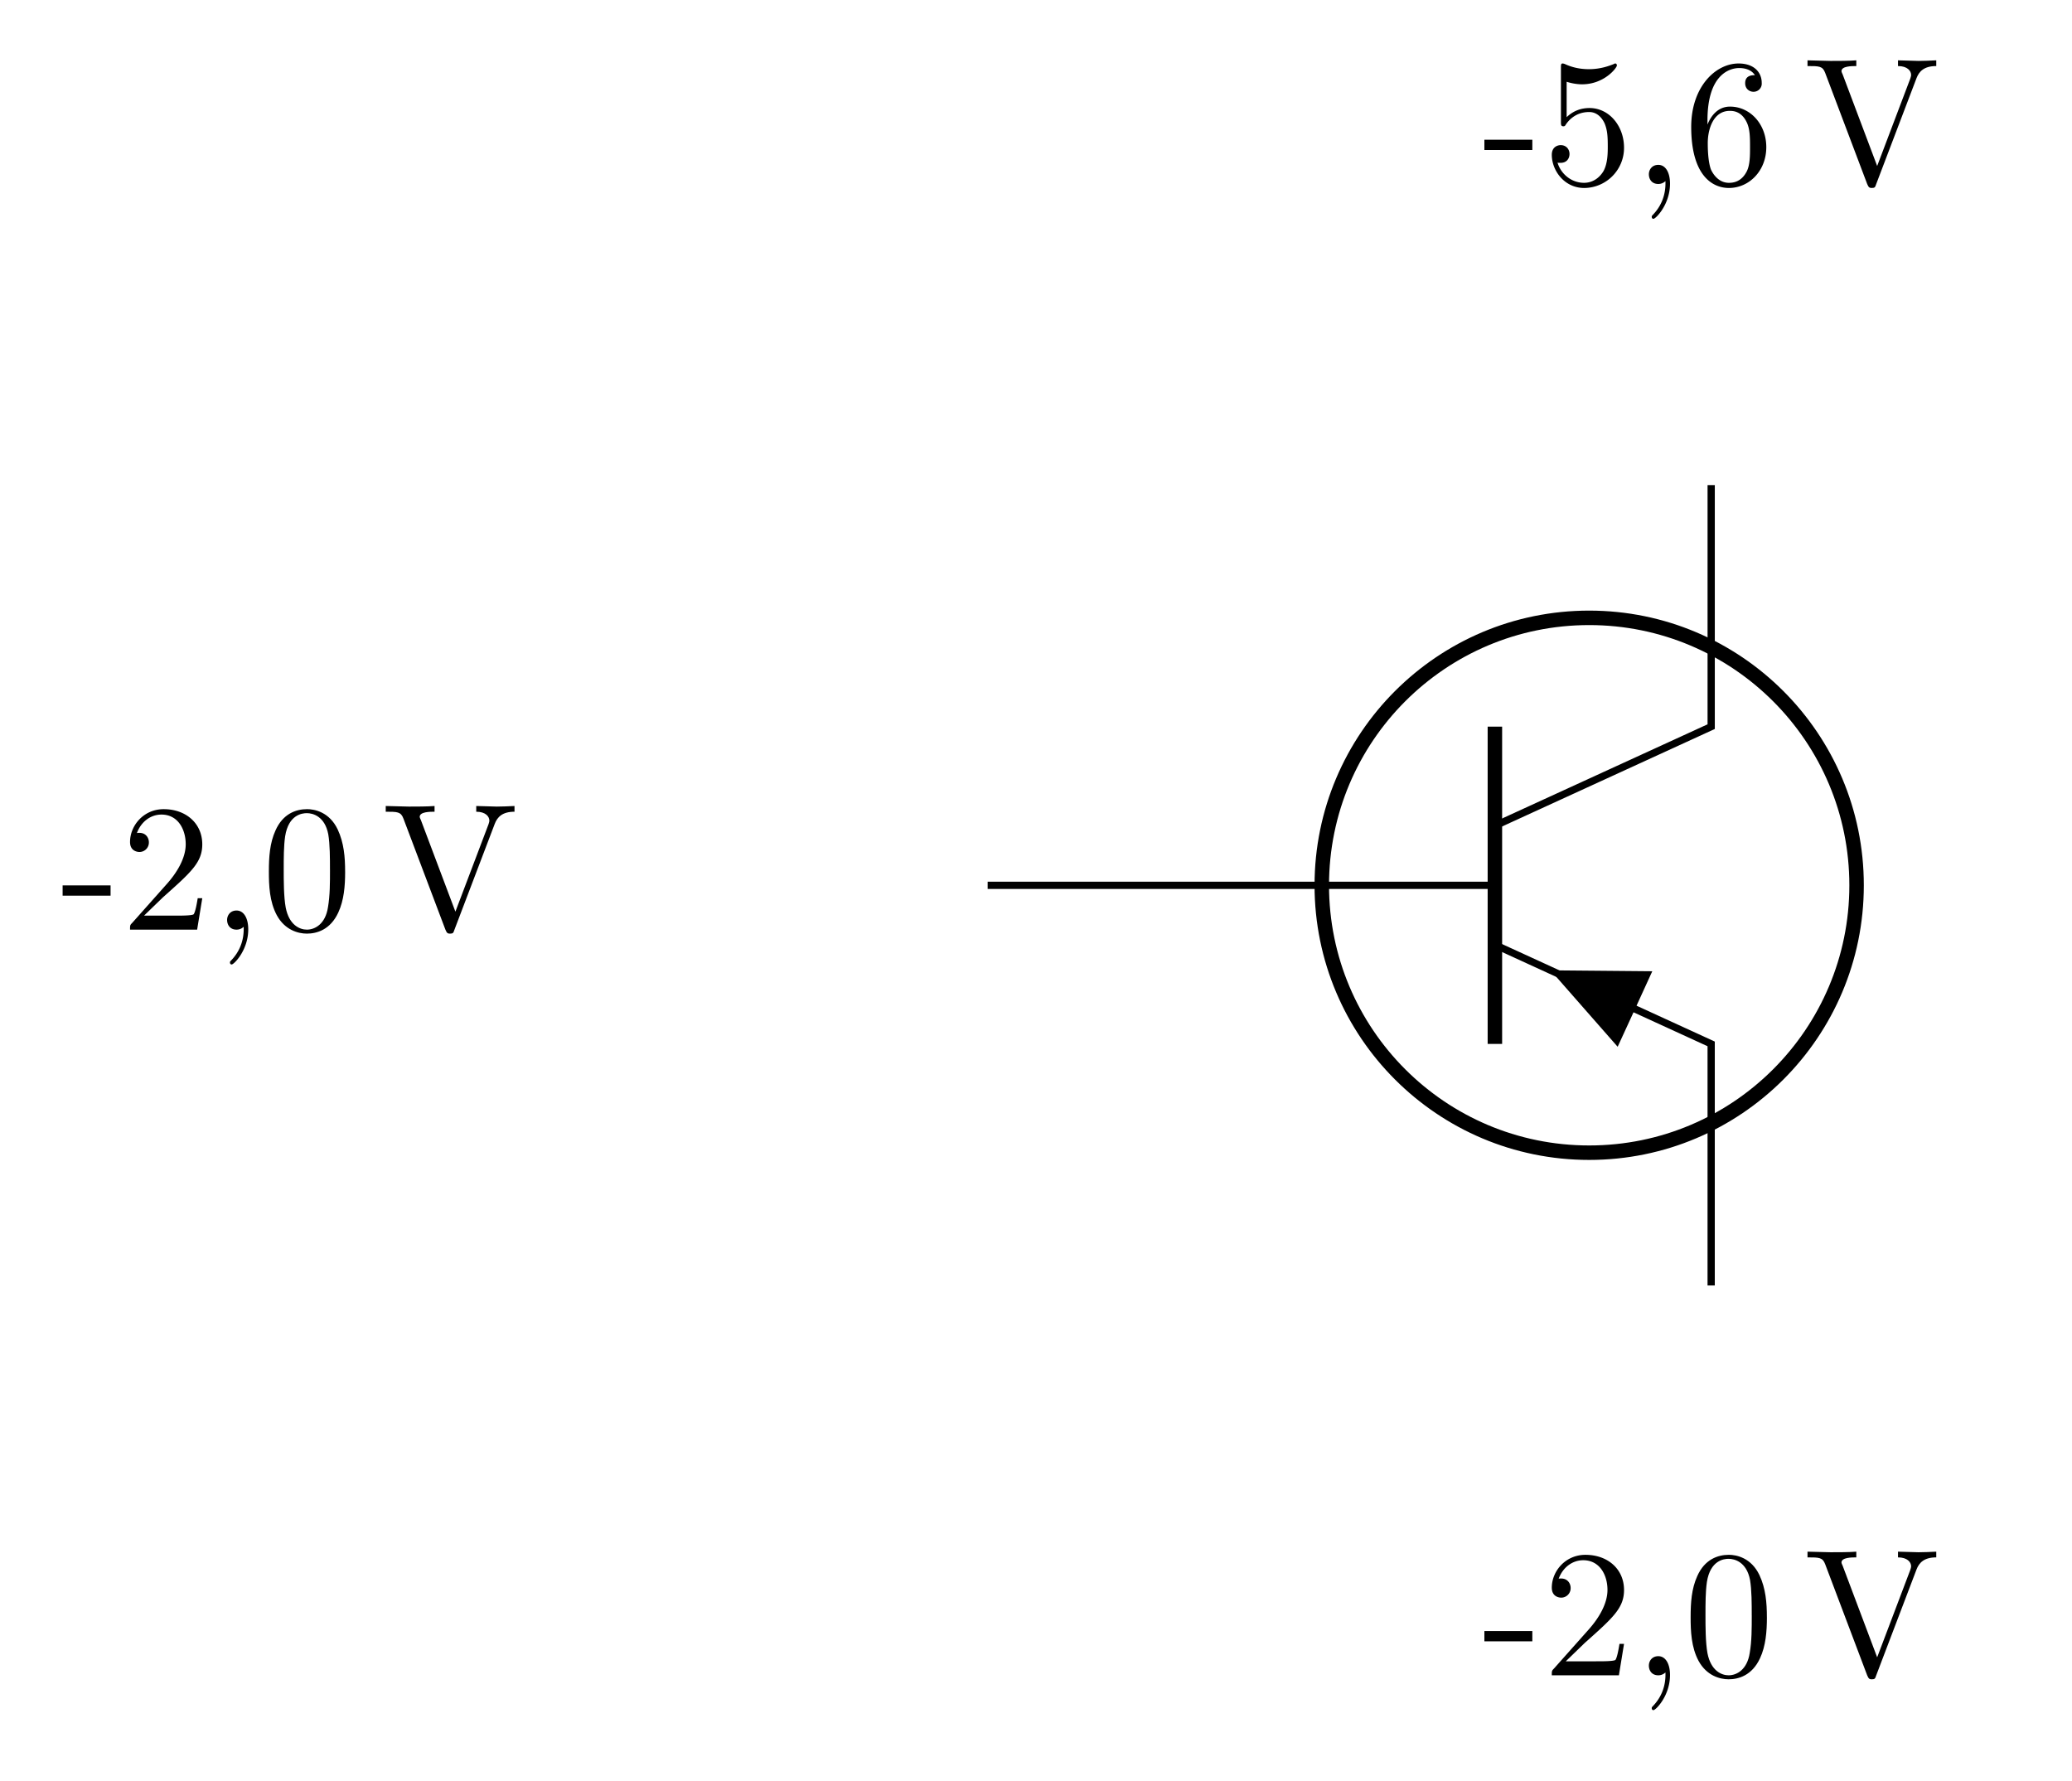 <svg xmlns="http://www.w3.org/2000/svg" xmlns:xlink="http://www.w3.org/1999/xlink" width="113.386" height="97.446"><defs><path id="b" d="M2.734-1.86v-.562H.11v.563Zm0 0"/><path id="c" d="M4.453-1.719h-.25c-.047.297-.125.735-.219.875-.078.078-.718.078-.937.078H1.266L2.313-1.78c1.546-1.375 2.14-1.906 2.14-2.89 0-1.141-.89-1.923-2.11-1.923C1.235-6.594.5-5.687.5-4.797c0 .547.484.547.516.547a.516.516 0 0 0 .515-.531c0-.25-.172-.516-.515-.516-.079 0-.11 0-.141.016.234-.64.766-1.016 1.344-1.016.906 0 1.328.813 1.328 1.625 0 .781-.5 1.578-1.047 2.188L.61-.36C.5-.25.5-.234.5 0h3.672Zm0 0"/><path id="d" d="M2.016-.016c0-.625-.25-1.03-.641-1.03-.344 0-.516.265-.516.515 0 .265.157.531.516.531a.555.555 0 0 0 .39-.156c.032.781-.25 1.39-.687 1.844-.062.062-.062.078-.062.109 0 .078.046.11.093.11.125 0 .907-.782.907-1.923m0 0"/><path id="e" d="M4.563-3.172c0-.797-.063-1.578-.407-2.312-.453-.953-1.265-1.11-1.672-1.11-.609 0-1.328.25-1.734 1.172-.312.688-.36 1.453-.36 2.25 0 .75.032 1.64.438 2.39.438.798 1.156 1 1.64 1C3 .219 3.75.017 4.189-.936c.312-.672.375-1.454.375-2.235m-.829-.11c0 .735 0 1.407-.109 2.048C3.485-.297 2.906 0 2.469 0c-.39 0-.969-.25-1.156-1.203-.11-.594-.11-1.5-.11-2.078 0-.64 0-1.297.078-1.828.188-1.188.938-1.266 1.188-1.266.328 0 .984.172 1.172 1.156.093.547.093 1.313.093 1.938m0 0"/><path id="f" d="M7.234-6.453v-.313c-.312.016-.703.032-.968.032L5.14-6.766v.313c.515 0 .718.266.718.484 0 .078-.03.14-.046.203L4-.984 2.11-6c-.063-.125-.063-.172-.063-.172 0-.281.562-.281.812-.281v-.313c-.359.032-1.03.032-1.406.032L.188-6.766v.313c.64 0 .828 0 .968.375L3.453 0c.078.188.125.219.25.219.172 0 .188-.047.235-.188l2.218-5.828c.14-.36.407-.656 1.078-.656m0 0"/><path id="g" d="M4.453-1.984c0-1.188-.812-2.172-1.89-2.172-.47 0-.891.156-1.25.5v-1.938c.187.063.515.14.843.14 1.219 0 1.906-.905 1.906-1.03 0-.063-.03-.11-.093-.11 0 0-.031 0-.078.032-.203.078-.688.28-1.36.28-.39 0-.844-.062-1.312-.28-.078-.032-.125-.032-.125-.032-.094 0-.094.078-.094.25v2.922c0 .188 0 .266.14.266.063 0 .094-.031.126-.094.109-.156.484-.687 1.28-.687.517 0 .767.453.845.624.156.376.172.75.172 1.25 0 .344 0 .938-.235 1.36-.234.39-.61.64-1.062.64-.72 0-1.282-.515-1.453-1.109.03.016.062.016.171.016.329 0 .485-.235.485-.485 0-.234-.157-.484-.485-.484-.14 0-.484.078-.484.531C.5-.75 1.172.22 2.281.22a2.194 2.194 0 0 0 2.172-2.203m0 0"/><path id="h" d="M4.531-2.016c0-1.265-.89-2.218-1.984-2.218-.672 0-1.047.515-1.235.984v-.234c0-2.516 1.22-2.86 1.735-2.86.234 0 .64.047.86.39-.141 0-.532 0-.532.438 0 .313.234.47.453.47a.446.446 0 0 0 .453-.485c0-.594-.437-1.063-1.265-1.063C1.75-6.594.422-5.312.422-3.125c0 2.64 1.14 3.344 2.062 3.344 1.11 0 2.047-.938 2.047-2.235m-.89-.015c0 .469 0 .969-.172 1.328-.297.594-.75.64-.985.64-.625 0-.921-.593-.984-.734-.172-.469-.172-1.265-.172-1.437C1.328-3.016 1.641-4 2.531-4c.156 0 .625 0 .922.61.188.374.188.874.188 1.359m0 0"/><clipPath id="a"><path d="M61 22h51.762v53H61Zm0 0"/></clipPath></defs><g clip-path="url(#a)"><path fill="none" stroke="#000" stroke-miterlimit="10" stroke-width=".792" d="M101.598 48.45c0 8.081-6.551 14.632-14.633 14.632-8.082 0-14.633-6.55-14.633-14.633 0-8.082 6.55-14.637 14.633-14.637 8.082 0 14.633 6.555 14.633 14.637Zm0 0"/></g><path fill="none" stroke="#000" stroke-miterlimit="10" stroke-width=".397" d="M93.64 70.348v-13.22l-11.835-5.425"/><path fill="none" stroke="#000" stroke-miterlimit="10" stroke-width=".792" d="M81.805 57.129V39.766"/><path fill="none" stroke="#000" stroke-miterlimit="10" stroke-width=".397" d="m81.805 45.191 11.836-5.425v-13.22"/><path d="m89.473 55.219.945-2.067-5.566-.05 3.671 4.183Zm0 0"/><path fill="none" stroke="#000" stroke-miterlimit="10" stroke-width=".397" d="M81.805 48.45h-12.04M69.965 48.45H54.047"/><use xlink:href="#b" x="3.317" y="50.875"/><use xlink:href="#c" x="6.616" y="50.875"/><use xlink:href="#d" x="11.569" y="50.875"/><use xlink:href="#e" x="14.323" y="50.875"/><use xlink:href="#f" x="20.921" y="50.875"/><use xlink:href="#b" x="81.12" y="10.068"/><use xlink:href="#g" x="84.419" y="10.068"/><use xlink:href="#d" x="89.372" y="10.068"/><use xlink:href="#h" x="92.126" y="10.068"/><use xlink:href="#f" x="98.724" y="10.068"/><use xlink:href="#b" x="81.12" y="91.682"/><use xlink:href="#c" x="84.419" y="91.682"/><use xlink:href="#d" x="89.372" y="91.682"/><use xlink:href="#e" x="92.126" y="91.682"/><use xlink:href="#f" x="98.724" y="91.682"/></svg>